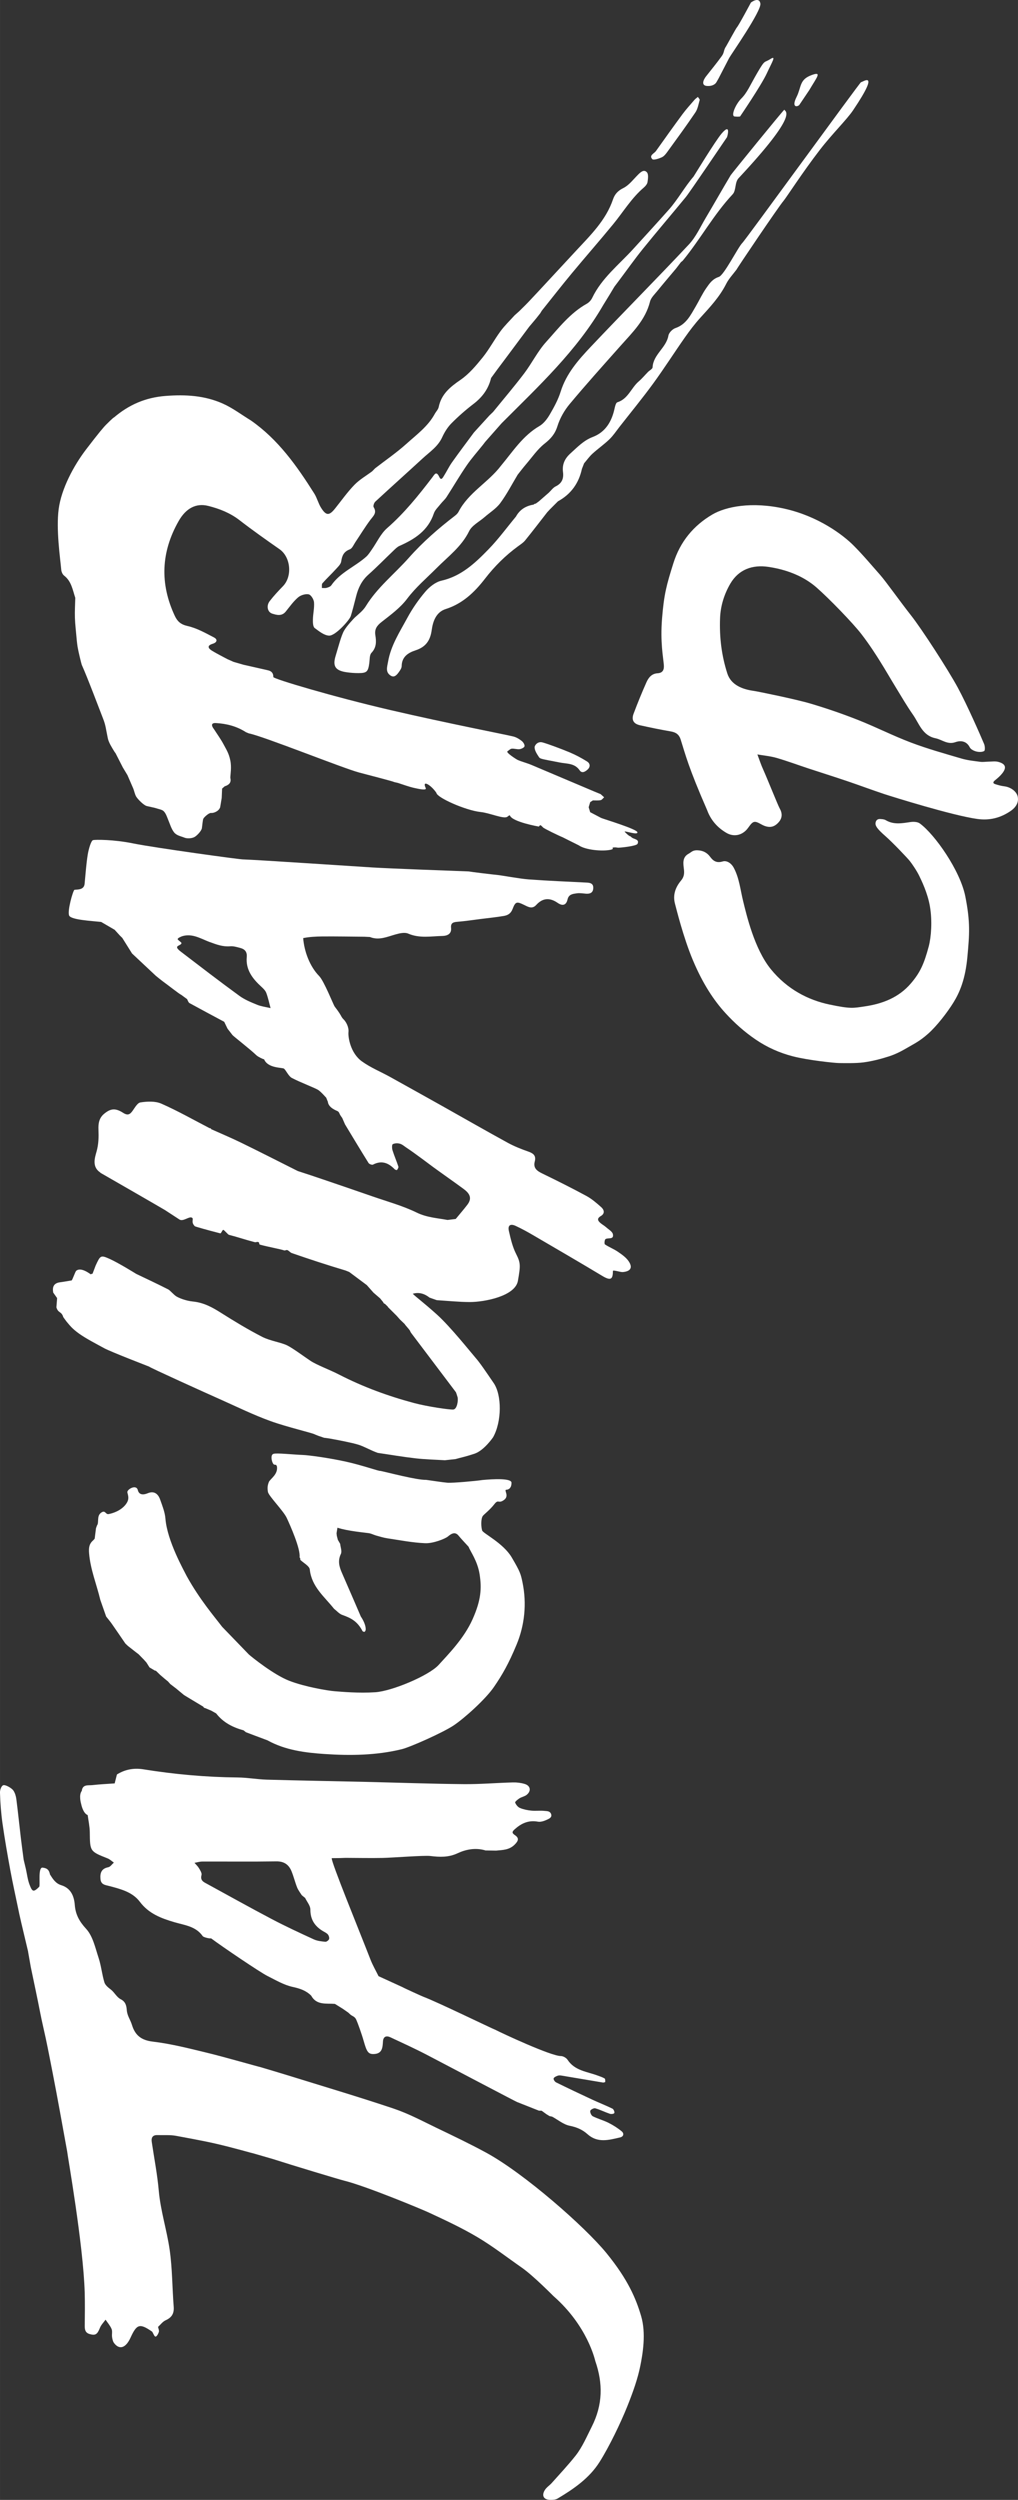 <?xml version="1.0" encoding="UTF-8" standalone="no"?>
<svg
   xmlns:dc="http://purl.org/dc/elements/1.1/"
   xmlns:cc="http://creativecommons.org/ns#"
   xmlns:rdf="http://www.w3.org/1999/02/22-rdf-syntax-ns#"
   xmlns:svg="http://www.w3.org/2000/svg"
   xmlns="http://www.w3.org/2000/svg"
   x="0px"
   y="0px"
   version="1.1"
   width="231.069"
   viewBox="0 -0.001 231.067 566.936"
   height="566.927"
   xml:space="preserve"
   enable-background="new 0 -0.001 566.926 231.074"
   id="Ebene_1"><rect x="0" y="-0.001" width="231.067" height="566.936" fill="#333333" stroke="none"/><defs
     id="defs25" /><g
     style="fill:#ffffff"
     transform="matrix(0,-1,1,0,-0.006,566.925)"
     id="g3"><g
       id="g5"><path
         d="m 395.87,171.93 -0.035,-0.033 c -0.254,1.459 -0.379,2.957 -0.787,4.369 -0.715,2.463 -1.612,4.873 -2.418,7.312 -0.953,2.896 -1.864,5.808 -2.842,8.696 -0.959,2.834 -2.01,5.639 -2.955,8.478 -0.529,1.601 -4.877,15.513 -5.637,21.11 -0.377,2.777 0.233,5.184 1.75,7.453 0.908,1.361 2.073,1.974 3.346,1.688 1.16,-0.261 2.131,-1.585 2.309,-3.026 0.085,-0.688 0.266,-1.371 0.479,-2.033 0.189,-0.604 0.487,-0.588 0.887,-0.09 0.468,0.58 0.965,1.16 1.543,1.623 1.332,1.063 2.169,0.813 2.63,-0.854 0.19,-0.688 0.062,-1.466 0.058,-2.203 -0.005,-0.632 -0.123,-1.273 -0.043,-1.895 0.189,-1.428 0.334,-2.883 0.737,-4.258 1.128,-3.847 2.209,-7.72 3.623,-11.463 1.541,-4.086 3.54,-7.994 5.142,-12.06 1.391,-3.529 2.629,-7.131 3.705,-10.771 1.025,-3.459 2.78,-12.144 2.873,-12.832 0.354,-2.631 1.359,-5.209 3.953,-6.045 4.104,-1.322 8.27,-1.813 12.555,-1.648 2.814,0.107 5.463,0.955 7.807,2.322 3.23,1.889 4.365,5.015 3.811,8.694 -0.199,1.313 -0.479,2.625 -0.879,3.886 -0.287,0.898 -1.268,4.103 -3.775,6.976 -2.512,2.872 -8.076,8.265 -10.564,10.188 -2.487,1.926 -5.041,3.525 -6.027,4.148 -2.021,1.275 -4.102,2.462 -6.14,3.712 -2.056,1.259 -4.146,2.47 -6.116,3.849 -2.027,1.422 -4.744,2.138 -5.355,5.116 -0.308,1.501 -1.526,2.729 -0.885,4.537 0.411,1.156 0.297,2.513 -1.195,3.261 -0.45,0.228 -0.784,0.924 -0.924,1.469 -0.146,0.57 -0.164,1.313 0.103,1.789 0.129,0.231 1.106,0.19 1.58,-0.008 1.97,-0.83 8.755,-3.793 12.786,-5.972 4.033,-2.178 13.305,-8.181 16.422,-10.644 3.119,-2.459 7.658,-5.672 9.131,-6.971 2.27,-2.005 4.596,-3.951 6.73,-6.088 2.357,-2.357 6.549,-7.886 8.285,-15.525 1.736,-7.641 0.449,-13.516 -1.289,-16.482 -2.506,-4.271 -6.146,-7.313 -11.072,-8.86 -4.928,-1.55 -7.008,-2.123 -12.498,-2.563 -5.492,-0.438 -8.756,0.271 -10.594,0.405 -1.076,0.08 -1.778,-0.244 -1.85,-1.449 -0.074,-1.31 -0.994,-2.036 -2.033,-2.498 -2.352,-1.045 -4.736,-2.021 -7.145,-2.925 -1.398,-0.525 -2.281,-0.008 -2.607,1.454 -0.513,2.3 -0.986,4.609 -1.388,6.932 -0.201,1.168 -0.634,1.918 -1.865,2.31 -3.381,1.075 -6.151,1.695 -15.993,6 -2.24,0.818 -3.979,2.334 -5.17,4.393 -0.922,1.594 -0.591,3.342 0.701,4.545 0.62,0.574 1.627,1.045 1.787,1.722 0.156,0.659 -0.561,1.515 -0.864,2.296 -0.513,1.326 -0.29,2.344 0.847,3.323 0.963,0.827 2.026,0.808 3.136,0.165 0.598,-0.348 6.45,-2.688 8.688,-3.684 1.11,-0.52 2.32,-0.9 3.5,-1.35 z M 374.1,158.31 c 0.021,-1.129 -0.438,-1.356 -0.77,-1.977 -0.811,-1.509 -2.244,-1.245 -3.565,-1.086 -0.962,0.116 -1.746,0.009 -2.53,-0.65 -1.55,-1.299 -3.33,-1.934 -5.377,-1.351 -0.716,0.204 -7.453,1.821 -12.748,4.06 -5.295,2.236 -9.045,4.717 -11.938,7.365 -2.27,2.077 -4.268,4.323 -5.988,6.85 -1.771,2.595 -3.023,5.402 -3.813,8.451 -0.894,3.445 -1.525,9.529 -1.529,10.483 -0.006,0.954 -0.088,3.742 0.156,5.575 0.265,1.973 0.772,3.933 1.385,5.828 0.457,1.416 1.156,2.774 1.914,4.063 0.969,1.646 1.457,2.784 3.199,4.755 1.742,1.97 4.846,4.37 7.112,5.767 2.269,1.397 5.246,2.683 10.327,3.146 5.08,0.467 7.82,0.695 13.707,-0.474 5.885,-1.169 14.063,-6.937 16.539,-10.323 0.384,-0.523 0.42,-1.456 0.314,-2.154 -0.283,-1.914 -0.646,-3.787 0.437,-5.596 0.208,-0.35 0.229,-0.831 0.256,-1.257 0.063,-1.003 -0.944,-1.161 -1.383,-1.002 -0.439,0.159 -0.979,0.465 -2.479,2.175 -1.5,1.71 -4.957,4.991 -5.652,5.55 -0.694,0.558 -2.279,1.623 -3.395,2.158 -0.984,0.472 -3.773,1.867 -6.851,2.408 -3.38,0.592 -7.104,0.284 -9.155,-0.265 -3.922,-1.051 -5.893,-1.934 -8.339,-4.021 -3.267,-2.79 -4.653,-6.496 -5.242,-10.494 -0.387,-2.628 -0.595,-3.156 0.418,-7.995 1.013,-4.838 3.457,-9.62 8.04,-13.341 4.582,-3.72 12.266,-5.503 15.521,-6.298 2.496,-0.609 5.07,-0.849 7.406,-2.075 1.111,-0.585 1.765,-1.613 1.48,-2.561 -0.43,-1.433 0.18,-2.188 1.104,-2.866 0.98,-0.73 1.41,-1.73 1.43,-2.86 z"
         id="path7" /><path
         d="m 380.9,144.34 c -0.008,0.031 -0.018,0.062 -0.023,0.093 0.021,-0.007 0.043,-0.014 0.063,-0.021 -0.028,-0.011 -0.058,-0.021 -0.086,-0.03 l 0.05,-0.04 z"
         id="path9" /><path
         d="m 395.87,171.93 -0.035,-0.033 0.03,0.03 z"
         id="path11" /></g><g
       id="g13"><path
         d="m 88.705,89.429 c 2.707,-8.077 5.128,-16.25 7.654,-24.388 0.623,-2.007 1.207,-4.026 1.81,-6.039 0.077,-0.437 2.299,-8.207 3.145,-11.702 1.013,-4.181 2.102,-8.379 2.608,-12.635 0.313,-2.637 1.473,-3.998 3.75,-4.699 1.329,-0.41 2.062,-1.088 3.439,-1.189 1.13,-0.083 1.917,-0.365 2.438,-1.404 0.442,-0.879 1.583,-1.424 2.174,-2.207 0.438,-0.581 0.993,-1.272 1.631,-1.465 1.825,-0.552 3.771,-0.727 5.576,-1.324 2.277,-0.753 4.909,-1.296 6.565,-2.823 1.695,-1.562 3.268,-2.413 5.455,-2.58 2.026,-0.155 3.788,-0.937 4.441,-3.059 0.406,-1.316 1.411,-1.907 2.428,-2.562 0.93,-0.187 1.446,-0.56 1.56,-1.676 0.114,-1.116 -4.076,-0.494 -4.353,-0.774 -1.289,-1.309 -1.165,-1.569 0.532,-2.211 1.106,-0.417 2.319,-0.549 3.484,-0.809 0.706,-0.168 1.413,-0.337 2.118,-0.506 1.674,-0.218 3.345,-0.454 5.021,-0.651 2.903,-0.343 5.813,-0.637 8.711,-1.011 0.678,-0.088 1.405,-0.296 1.963,-0.669 0.514,-0.343 1.217,-1.55 1.235,-2.14 0.018,-0.591 -1.145,-0.925 -1.702,-0.906 -2.317,0.078 -4.643,0.239 -6.938,0.563 -3.571,0.509 -7.128,1.131 -10.676,1.785 -2.959,0.546 -5.898,1.205 -8.846,1.813 -0.413,0.049 -5.73,1.288 -6.11,1.396 -1.14,0.271 -2.279,0.542 -3.419,0.813 l -0.253,0.036 c -1.115,0.196 -2.229,0.395 -3.344,0.592 -3.459,0.717 -6.912,1.468 -10.379,2.14 -1.879,0.364 -3.803,0.832 -5.673,1.232 -2.667,0.569 -5.282,1.067 -7.957,1.592 -5.917,1.16 -11.856,2.201 -17.787,3.29 -0.57,0.02 -21.061,3.659 -31.962,3.978 -2.527,0.074 -5.065,0.031 -7.599,0.011 -0.876,-0.008 -1.577,0.139 -1.857,1.146 -0.359,1.291 -0.064,1.712 1.435,2.307 0.674,0.27 1.23,0.838 1.84,1.27 -0.702,0.47 -1.356,1.053 -2.122,1.372 -0.523,0.218 -1.207,0.018 -1.805,0.104 -0.479,0.069 -1.019,0.181 -1.387,0.461 -1.604,1.222 -1.113,2.662 1.234,3.734 3.116,1.422 3.301,2.088 1.358,4.904 -0.375,0.257 -1.125,0.497 -1.124,0.771 10e-4,0.274 0.67,0.641 1.065,0.753 0.335,0.097 0.758,-0.112 1.142,-0.187 0.511,0.565 1.199,1.053 1.495,1.715 0.628,1.403 1.541,1.96 3.087,1.839 4.317,-0.336 8.681,-0.304 12.953,-0.923 4.467,-0.648 8.802,-2.063 13.348,-2.465 3.71,-0.327 7.386,-1.05 11.078,-1.595 0.997,-0.147 1.572,0.232 1.537,1.297 -0.046,1.414 0.082,2.919 -0.171,4.238 -0.252,1.319 -1.027,5.701 -1.729,8.792 -0.929,4.097 -2.281,8.71 -2.307,8.952 -0.41,1.412 -0.818,2.823 -1.227,4.235 -1.389,4.309 -4.635,15.079 -4.898,16.151 -1.209,4.92 -6.452,17.542 -7.21,19.176 -1.744,3.757 -3.497,7.534 -5.607,11.09 -2.081,3.506 -4.603,6.751 -6.94,10.104 -1.797,2.577 -6.368,7.089 -6.427,7.156 -6.815,7.775 -14.552,9.43 -14.729,9.491 -5.069,1.755 -9.908,1.714 -14.877,-0.8 -2.238,-1.134 -4.62,-2.132 -6.563,-3.661 -2.08,-1.639 -4.334,-3.746 -6.244,-5.45 -0.572,-0.511 -0.979,-1.245 -1.766,-1.658 -1.164,-0.607 -1.973,-0.083 -2.031,1.262 -0.025,0.586 0.019,1.275 0.305,1.757 2.187,3.673 4.621,7.207 8.297,9.524 3.568,2.251 8.954,4.821 12.535,6.26 3.581,1.438 6.438,2.407 9.203,2.972 2.765,0.563 7.439,1.352 11.344,0.194 3.905,-1.154 8.233,-2.938 14.265,-7.859 6.032,-4.923 18.136,-18.741 22.798,-27.327 2.006,-3.693 3.815,-7.493 5.632,-11.283 1.521,-3.161 3.207,-6.298 4.32,-9.618 z"
         id="path15" /><polygon
         points="268.58,99.122 268.57,99.132 268.58,99.115 "
         id="polygon17" /><path
         d="m 164.39,26.515 c -0.614,-0.155 -1.228,-0.309 -1.842,-0.464 l -0.07,-0.018 c -0.123,-1.697 -0.195,-3.399 -0.389,-5.089 -0.105,-0.916 0.234,-2.162 -1.266,-2.371 l -0.013,0.017 c -0.955,-0.793 -3.021,-0.157 -3.021,-0.157 0,0 -2.075,0.385 -2.496,1.476 -1.29,0.167 -2.578,0.461 -3.869,0.475 -4.37,0.049 -4.357,0.016 -5.958,4.056 -0.204,0.516 -0.627,0.943 -0.949,1.41 -0.364,-0.42 -0.959,-0.796 -1.05,-1.269 -0.306,-1.579 -1.322,-1.887 -2.67,-1.771 -1.331,0.115 -1.347,1.094 -1.625,2.133 -0.673,2.513 -1.337,5.151 -3.56,6.819 -2.683,2.015 -3.753,4.88 -4.634,7.908 -0.666,2.29 -0.908,4.781 -3.128,6.339 -0.311,0.219 -0.607,1.712 -0.508,1.909 -1.891,2.525 -7.695,11.103 -8.543,12.803 -0.928,1.862 -2.044,3.721 -2.474,5.711 -0.354,1.64 -0.818,3.031 -1.975,4.203 -2.25,1.231 -1.709,3.433 -1.875,5.389 -0.379,0.608 -0.757,1.22 -1.136,1.827 -0.282,0.404 -0.564,0.81 -0.847,1.213 -0.142,0.153 -0.284,0.308 -0.427,0.459 -0.382,0.444 -0.437,1.003 -1.148,1.334 -0.711,0.33 -3.206,1.232 -4.852,1.698 -2.5,0.706 -3.039,1.047 -2.958,2.394 0.11,1.837 1.483,1.896 2.844,1.981 1.139,0.072 1.376,0.771 0.952,1.682 -1.32,2.829 -2.617,5.676 -4.063,8.44 -3.408,6.517 -10.534,20.046 -10.624,20.326 -0.651,1.646 -1.302,3.292 -1.952,4.938 -0.005,0.211 -0.01,0.422 -0.015,0.634 -0.26,0.356 -0.52,0.715 -0.78,1.07 -0.146,0.238 -0.292,0.477 -0.438,0.713 -0.043,0.202 -0.086,0.403 -0.129,0.604 -0.719,1.32 -1.785,2.57 -2.066,3.979 -0.313,1.564 -0.886,2.906 -1.883,4.011 -2.11,2.338 -1.343,4.884 -0.759,7.435 0.189,0.825 0.91,0.913 1.356,0.379 0.759,-0.907 1.408,-1.936 1.942,-2.995 0.581,-1.152 0.915,-2.431 1.494,-3.586 0.17,-0.338 0.844,-0.646 1.221,-0.583 0.27,0.047 0.683,0.811 0.592,1.128 -0.323,1.136 -0.871,2.205 -1.248,3.327 -0.096,0.286 -0.054,0.938 0.198,1.022 0.252,0.084 0.847,-0.187 0.964,-0.428 0.744,-1.537 1.372,-3.132 2.091,-4.682 1.264,-2.723 2.551,-5.435 3.875,-8.129 0.138,-0.281 0.668,-0.622 0.887,-0.549 0.28,0.094 0.487,0.559 0.617,0.902 0.1,0.268 0.081,0.605 0.033,0.897 -0.52,3.136 -1.06,6.267 -1.578,9.401 -0.028,0.168 0.086,0.513 0.143,0.516 0.269,0.009 0.69,0.016 0.782,-0.14 0.288,-0.489 0.462,-1.049 0.662,-1.587 0.898,-2.42 1.087,-5.19 3.566,-6.818 0.443,-0.291 0.857,-1.01 0.854,-1.528 -0.011,-2.255 5.243,-13.497 5.869,-14.699 l 0.013,-0.014 c 0.494,-1.241 6.413,-13.402 7.575,-16.518 0.144,-0.386 2.029,-4.518 2.158,-4.686 0.833,-1.82 1.667,-3.643 2.499,-5.464 1.258,-0.618 2.477,-1.332 3.778,-1.837 6.636,-2.578 22.214,-8.974 22.989,-8.788 0.008,0.198 0.015,1.693 0.022,1.892 0.015,0.407 0.03,0.813 0.045,1.224 -0.011,2.81 -0.075,5.622 -0.017,8.431 0.046,2.218 0.609,9.441 0.443,10.805 -0.263,2.143 -0.349,4.146 0.618,6.216 0.898,1.921 1.28,4.052 0.678,6.212 l -0.042,0.063 c -0.012,0.821 -0.025,1.646 -0.037,2.468 l 0,0.005 c 0.146,1.492 0.135,2.978 1.348,4.195 0.832,0.837 1.468,1.104 2.164,0.063 0.5,-0.749 0.797,-0.634 1.331,-0.039 1.354,1.514 2.107,3.141 1.721,5.258 -0.126,0.69 0.188,1.534 0.511,2.206 0.179,0.373 0.481,1.058 1.209,0.797 0.728,-0.262 0.659,-0.958 0.718,-1.467 0.117,-0.997 -0.036,-2.026 0.064,-3.026 0.088,-0.878 0.267,-1.777 0.605,-2.586 0.197,-0.47 0.739,-0.899 1.226,-1.087 0.175,-0.065 0.71,0.585 0.962,0.984 0.317,0.505 0.417,1.164 0.779,1.62 0.872,1.099 2.079,0.897 2.479,-0.435 0.257,-0.854 0.369,-1.788 0.345,-2.681 -0.1,-3.739 -0.428,-7.479 -0.39,-11.213 0.076,-7.488 0.345,-14.977 0.519,-22.463 0.171,-7.39 0.292,-14.778 0.499,-22.166 0.063,-2.213 0.478,-4.419 0.498,-6.63 0.065,-7.197 0.712,-14.334 1.852,-21.437 0.34,-2.113 -0.027,-4.117 -1.165,-5.955 l -0.11,-0.024 z m -21.87,39.674 c -1.215,0.496 -2.51,0.797 -3.727,1.291 -0.511,0.208 -1.667,1.024 -1.667,1.024 0,0 -0.484,0.575 -0.625,0.762 -0.875,0.419 -1.753,1.191 -2.627,1.188 -2.187,-0.01 -3.671,0.924 -4.786,2.672 -0.272,0.427 -0.468,0.932 -0.825,1.267 -0.252,0.236 -0.762,0.401 -1.074,0.313 -0.28,-0.082 -0.652,-0.573 -0.626,-0.851 0.083,-0.885 0.179,-1.822 0.542,-2.616 1.471,-3.208 2.957,-6.415 4.598,-9.537 2.585,-4.918 5.299,-9.769 7.959,-14.646 0.438,-0.802 0.762,-1.657 2.041,-1.31 0.432,0.116 1.058,-0.293 1.531,-0.572 0.455,-0.268 0.825,-0.678 1.232,-1.025 0.102,0.588 0.289,1.177 0.292,1.766 0.02,5.581 -0.053,11.163 0.04,16.742 0.04,1.81 -0.72,2.9 -2.27,3.532 z"
         id="path19" /><path
         d="m 279.89,21.702 c -0.609,-0.231 -1.218,-0.463 -1.825,-0.693 -0.002,-0.151 -0.05,-0.281 -0.144,-0.387 -0.027,-0.03 1.821,-2.268 0.771,-3.355 -0.283,-0.221 -1.861,-0.766 -2.144,-0.986 -0.143,-0.885 -0.308,-1.766 -0.423,-2.652 -0.188,-1.43 -1.061,-1.784 -2.337,-1.546 -0.413,0.293 -0.826,0.585 -1.239,0.878 l -0.182,-0.003 -1.928,-0.153 c -1.388,0.413 -0.833,1.151 -2.22,1.564 -0.316,0.23 -0.631,0.462 -0.947,0.691 -0.949,0.806 -1.616,1.264 -2.777,2.873 -1.162,1.61 -2.497,4.235 -3.306,5.694 -0.809,1.458 -4.134,10.116 -4.188,10.222 -0.266,0.245 -5.822,12.536 -7.656,16.655 -1.428,3.204 -3.306,7.048 -4.701,10.91 -1.395,3.861 -2.736,9.753 -3.05,10.117 -0.105,0.268 -0.21,0.533 -0.315,0.802 -0.138,0.41 -0.276,0.819 -0.414,1.229 -0.055,0.403 -0.108,0.808 -0.163,1.21 -0.395,2.214 -0.99,5.242 -1.414,6.594 -0.424,1.351 -1.334,2.876 -1.85,4.377 -0.421,2.863 -0.911,5.722 -1.239,8.597 -0.251,2.203 -0.296,4.429 -0.433,6.645 0.087,0.804 0.174,1.605 0.262,2.409 0.405,1.434 0.498,2.114 1.214,4.299 0.717,2.186 3.737,4.235 3.737,4.235 3.567,2.001 9.577,1.997 12.284,0.14 2.708,-1.855 4.567,-3.097 5.734,-4.121 1.167,-1.022 7.067,-5.706 9.859,-8.82 2.792,-3.115 3.842,-4.612 4.668,-5.436 0.417,1.438 0.012,2.688 -0.882,3.824 -0.191,0.546 -0.382,1.092 -0.574,1.638 -0.149,2.485 -0.415,4.97 -0.423,7.453 -0.012,3.343 1.323,10.35 4.809,10.956 3.486,0.607 4.058,0.628 6.116,-0.417 1.598,-0.812 3.424,-1.23 5.192,-1.634 1.278,-0.291 1.712,0.323 1.151,1.54 -0.635,1.376 -1.369,2.712 -2.137,4.021 -3.061,5.235 -6.102,10.481 -9.228,15.68 -1.244,2.067 -0.536,2.351 1.147,2.376 0.302,0.005 -0.303,1.687 -0.253,2.247 0.16,1.783 1.03,2.319 2.508,1.287 0.865,-0.606 1.524,-1.567 2.135,-2.465 0.619,-0.907 1.014,-1.97 1.63,-2.881 0.115,-0.172 1.047,-0.102 1.203,0.129 0.39,0.563 -0.209,1.92 1.093,1.682 0.616,-0.112 1.108,-1.002 1.618,-1.572 0.336,-0.377 0.58,-0.832 0.904,-1.221 0.543,-0.657 1.057,-0.902 1.617,0.049 0.572,0.976 1.412,0.761 2.006,0.094 0.938,-1.053 1.885,-2.147 2.553,-3.377 1.775,-3.282 3.445,-6.625 5.074,-9.983 0.59,-1.218 1.229,-2.125 2.74,-1.73 1.268,0.332 1.814,-0.257 2.219,-1.397 0.572,-1.619 1.203,-3.239 2.025,-4.741 2.709,-4.953 5.521,-9.851 8.282,-14.774 2.22,-3.958 4.422,-7.927 6.627,-11.892 1.188,-2.137 2.116,-4.447 3.551,-6.44 1.882,-2.614 5.517,-3.16 6.646,-3.041 1.129,0.119 2.336,-0.563 2.854,-1.089 0.52,-0.525 0.645,-0.456 1.381,-0.931 0.737,-0.476 1.21,-0.868 1.563,-1.125 0.351,-0.258 5.76,-2.394 6.898,-3.505 2.193,-2.146 5.584,-3.394 8.612,-3.633 0.286,1.394 0.36,2.904 0.375,4.325 0.028,3.19 -0.038,6.383 -0.063,9.574 -0.021,0.419 -0.043,0.838 -0.064,1.256 -0.826,2.05 0.054,3.904 0.592,5.826 0.256,0.91 0.52,2.065 0.182,2.851 -1.117,2.576 -0.59,5.196 -0.535,7.797 0.021,1.031 0.423,2.082 1.812,1.942 1.146,-0.115 1.322,0.49 1.399,1.438 0.15,1.813 0.425,3.613 0.652,5.419 0.213,1.7 0.385,3.409 0.67,5.099 0.151,0.896 0.521,1.6 1.572,2.003 1.708,0.657 1.76,0.936 0.917,2.65 -0.476,0.97 -0.97,1.823 0.009,2.721 1.623,1.485 1.692,3.091 0.471,4.86 -0.733,1.063 -0.604,1.937 0.789,2.25 1.178,0.265 1.254,1.229 1.377,2.097 0.102,0.687 -0.034,1.407 -0.086,2.112 -0.064,0.95 0.248,1.606 1.306,1.628 0.925,0.02 1.168,-0.573 1.208,-1.39 0.223,-4.437 0.402,-8.876 0.729,-13.304 0.137,-1.89 0.939,-6.364 0.965,-6.729 0.188,-1.853 0.746,-6.411 0.841,-6.841 0.187,-4.862 0.627,-17.301 0.901,-21.876 0.277,-4.573 1.724,-26.028 1.82,-29.256 -0.109,-0.209 2.678,-20.387 3.617,-24.966 0.939,-4.579 0.881,-8.701 0.768,-9.172 -0.113,-0.472 -2.113,-1.021 -3.225,-1.204 -2.234,-0.366 -4.505,-0.501 -6.762,-0.729 -1.471,-0.183 -1.17,-1.982 -1.293,-2.301 -0.121,-0.316 -4.904,-1.686 -5.861,-1.186 -0.957,0.5 -1.186,5.116 -1.418,7.25 -0.596,1.021 -1.188,2.043 -1.782,3.063 -0.438,0.399 -0.876,0.8 -1.315,1.198 -0.174,0.179 -0.352,0.358 -0.526,0.537 -1.179,0.738 -2.354,1.476 -3.532,2.214 -1.681,1.794 -3.361,3.587 -5.045,5.381 -0.111,0.121 -0.972,1.201 -1.217,1.528 -0.914,1.26 -3.063,3.995 -3.082,4.212 -0.337,0.461 -0.676,0.923 -1.014,1.384 0,0 -0.758,0.292 -0.873,0.502 -1.442,2.625 -2.848,5.272 -4.262,7.913 0,0 -1.018,0.493 -1.561,0.756 -0.469,0.363 -0.938,0.728 -1.406,1.09 -0.188,0.063 -3.097,3.867 -4.65,5.492 -0.318,0.335 -0.896,1.527 -0.889,1.718 -2.084,0.864 -1.822,4.143 -2.128,4.531 -0.305,0.39 -1.713,1.043 -2.077,1.727 -1.059,1.979 -2.334,5.488 -2.82,6.128 -0.483,0.64 -1.219,1.28 -1.684,1.714 -0.309,0.124 -0.615,0.247 -0.925,0.371 -1.334,0.137 -1.952,1.851 -2.127,2.211 -0.175,0.361 -0.636,0.428 -0.953,0.642 -0.229,0.157 -0.46,0.314 -0.69,0.474 l 0.037,-0.037 c -0.467,0.204 -0.933,0.407 -1.396,0.609 -2.926,1.771 -5.855,3.527 -8.758,5.34 -0.247,0.154 -0.479,0.791 -0.357,1.018 1.021,1.961 0.385,3.508 -1.063,4.915 -0.123,0.119 -0.213,0.493 -0.17,0.521 0.232,0.154 0.563,0.387 0.771,0.317 1.248,-0.411 2.455,-0.942 3.707,-1.335 0.438,-0.136 1.271,-0.157 1.384,0.058 0.238,0.443 0.256,1.12 0.105,1.627 -0.158,0.555 -0.602,1.029 -0.932,1.532 -1.158,1.77 -4.16,5.74 -4.384,6.045 -1.657,2.277 -3.263,4.594 -4.93,6.863 -0.979,1.334 -2.056,2.039 -3.585,0.871 -1.105,-0.846 -2.156,-1.764 -3.232,-2.647 -0.074,-0.617 -0.15,-1.233 -0.227,-1.853 0.433,-2.356 0.555,-4.704 1.671,-6.996 1.567,-3.218 2.521,-6.737 3.706,-10.138 1.293,-3.71 2.555,-7.432 3.822,-11.149 0.647,-1.897 1.281,-3.804 1.896,-5.715 2.139,-4.263 4.305,-8.511 6.396,-12.795 1.101,-2.251 2.067,-4.567 3.096,-6.854 0.173,-0.05 0.242,-0.162 0.214,-0.34 1.886,-3.647 3.927,-7.228 5.575,-10.979 0.605,-1.379 0.523,-3.204 0.279,-4.75 -0.115,-0.733 -1.321,-1.327 -2.088,-1.917 -0.813,-0.628 -0.803,-1.186 -0.25,-2.045 1.121,-1.757 0.955,-2.839 -0.25,-4.288 -0.959,-1.153 -2.22,-1.328 -3.565,-1.275 -1.696,0.066 -3.308,0.044 -5.027,-0.444 -1.414,-0.401 -3.419,-1.047 -4.685,0.813 l -0.121,0.122 c -0.48,0.855 -8.014,13.937 -8.428,14.612 l -2.133,3.27 c -0.545,0.818 0.709,2.127 0.438,2.782 -0.271,0.655 -0.932,-0.319 -1.967,0.718 -0.067,0.021 -0.914,3.017 -1.613,5.766 -0.059,0.234 0.852,0.476 0.79,0.719 -0.052,0.197 -1.073,1.048 -1.125,1.252 -0.521,2.045 -1.103,3.697 -1.656,5.827 -0.101,0.39 0.123,0.449 0.022,0.824 -0.096,0.37 -0.516,0.083 -0.608,0.435 -0.528,1.982 -0.992,4.597 -1.289,5.441 -0.085,0.243 0.155,0.486 0.07,0.729 -0.118,0.336 -0.56,0.673 -0.677,1.01 -1.402,4.048 -2.733,8.113 -3.957,12.218 -0.11,0.276 -0.221,0.554 -0.333,0.828 -0.991,1.329 -1.982,2.659 -2.974,3.988 -0.57,0.505 -1.141,1.009 -1.71,1.513 0.002,0.112 0,0.222 -0.009,0.324 0.009,-0.104 0.011,-0.212 0.009,-0.324 -0.44,0.504 -0.878,1.007 -1.307,1.513 -0.288,0.233 -0.58,0.47 -0.87,0.704 -0.198,0.05 -0.319,0.175 -0.359,0.376 -0.229,0.237 -0.458,0.476 -0.688,0.714 -0.002,-0.025 0.002,-0.045 -0.002,-0.07 -0.678,0.68 -1.356,1.36 -2.036,2.04 0.162,-0.006 0.316,-0.02 0.465,-0.039 -0.148,0.021 -0.303,0.033 -0.465,0.039 -0.279,0.247 -0.557,0.493 -0.836,0.739 -0.34,0.354 -0.68,0.711 -1.019,1.064 -0.182,0.068 -1.073,0.914 -1.463,1.176 -0.179,0.091 -0.376,0.157 -0.532,0.275 -4.497,3.393 -8.99,6.791 -13.483,10.19 -0.357,0.117 -0.35,0.146 -1.069,0.357 -0.72,0.212 -2.78,-0.084 -2.846,-0.961 -0.066,-0.877 0.675,-5.912 1.462,-8.865 1.587,-5.95 3.681,-11.646 6.487,-17.106 1.087,-2.117 2.153,-5.021 3.092,-6.439 0.939,-1.418 2.828,-3.941 3.501,-5.293 0.673,-1.352 1.034,-3.911 1.937,-5.666 1.652,-3.214 3.529,-6.32 5.464,-9.378 1.256,-1.984 2.313,-3.925 2.553,-6.361 0.159,-1.638 0.838,-3.279 1.216,-3.838 0.379,-0.558 1.33,-1.375 1.516,-1.737 1.229,-2.406 2.369,-4.859 3.538,-7.296 0,0 2.429,-3.898 3.368,-5.97 0.95,-2.111 0.85,-2.156 -1.52,-3.249 m -6.15,63.616 c -0.005,0.021 -0.006,0.048 -0.01,0.068 0.01,-0.021 0.01,-0.046 0.01,-0.068 z m 18.78,-47.869 0.102,0.137 -0.098,-0.12 0,-0.017 z m 60.78,10.166 c -0.576,1.556 -1.105,2.972 -0.965,4.649 0.063,0.77 -0.195,1.583 -0.4,2.352 -0.268,1.002 -0.913,1.505 -2.021,1.404 -2.918,-0.265 -4.938,1.324 -6.765,3.324 -0.399,0.438 -0.866,0.913 -1.399,1.112 -1.112,0.415 -2.291,0.656 -3.439,0.97 0.245,-1.033 0.373,-2.113 0.77,-3.085 0.563,-1.385 1.153,-2.813 2.024,-4.008 3.261,-4.479 6.64,-8.868 10.001,-13.269 1.484,-1.942 1.229,-0.028 1.932,0.14 0.195,0.047 0.738,-0.928 0.93,-0.866 0.248,0.081 0.326,0.329 0.438,0.537 0.104,0.193 0.186,0.397 0.247,0.608 0.146,0.499 0.187,1.03 0.16,1.548 -0.054,1.055 -0.457,2.025 -0.854,2.989 -0.23,0.531 -0.47,1.057 -0.67,1.595 z"
         id="path21" /><path
         d="m 427.13,79.598 c 0.922,0.304 3.033,0.857 4.563,1.239 1.898,0.476 3.566,1.271 4.912,2.783 1.734,1.948 3.611,3.771 5.412,5.664 0.406,0.426 0.867,0.86 1.1,1.385 1.535,3.473 3.475,6.506 7.354,7.803 0.814,0.271 1.48,1.01 2.188,1.564 0.531,0.42 0.979,0.962 1.549,1.328 2.367,1.531 4.811,2.951 7.137,4.547 1.65,1.131 3.154,2.478 4.723,3.727 0.217,0.166 0.43,0.33 0.645,0.494 1.41,1.246 2.824,2.492 4.236,3.739 8.373,8.355 16.436,17.076 26.834,23.081 0.811,0.499 1.625,0.998 2.436,1.498 0.563,0.336 1.119,0.671 1.678,1.007 0.475,0.354 0.941,0.709 1.412,1.063 2.42,1.817 4.896,3.566 7.246,5.467 3.928,3.178 7.762,6.468 11.664,9.673 1.17,0.961 12.336,8.488 13.58,9.354 0.119,0.084 3.432,0.985 0.82,-1.229 -1.682,-1.428 -9.664,-6.29 -9.74,-6.357 -2.283,-1.977 -5.223,-3.583 -7.48,-5.588 -3.016,-2.678 -5.982,-5.408 -8.965,-8.124 -3.563,-3.247 -6.578,-7.14 -11.068,-9.293 -0.521,-0.248 -1.033,-0.717 -1.314,-1.217 -2.119,-3.8 -5.539,-6.404 -8.662,-9.228 -2.145,-1.941 -4.854,-3.251 -7.18,-5.016 -2.971,-2.254 -5.811,-4.683 -8.707,-7.034 -0.262,-0.272 -0.523,-0.547 -0.787,-0.821 -1.289,-1.176 -2.576,-2.351 -3.865,-3.524 -2.262,-1.669 -4.502,-3.368 -6.795,-4.992 -0.979,-0.694 -2.088,-1.207 -3.104,-1.856 -0.34,-0.218 -1.113,-0.588 -0.199,-1.015 1.467,-0.688 0.572,-1.084 -0.102,-1.598 -4.088,-3.125 -8.078,-6.331 -11.492,-10.245 -1.275,-1.462 -3.232,-2.327 -4.867,-3.48 -0.566,-0.398 -1.182,-0.775 -1.633,-1.286 -2.264,-2.55 -3.547,-5.896 -6.48,-7.91 -0.295,-0.204 -0.459,-0.674 -0.566,-1.054 -0.098,-0.338 -0.027,-0.721 -0.033,-1.085 0.361,0.035 0.85,-0.067 1.066,0.127 1.063,0.936 2.023,1.979 3.07,2.928 0.578,0.522 1.213,1.242 1.898,1.34 1.336,0.188 2.215,0.602 2.732,1.95 0.215,0.555 1.064,0.88 1.648,1.272 1.672,1.127 3.4,2.171 5.014,3.375 0.908,0.679 1.592,1.578 2.9,0.763 0.254,-0.157 0.986,0.088 1.256,0.376 3.285,3.555 6.51,7.165 9.787,10.728 1.479,1.604 2.688,3.486 4.811,4.453 1.146,0.521 2.283,1.229 3.17,2.106 1.572,1.559 3.043,3.24 4.391,5.001 1.537,2.014 3.416,3.405 5.883,3.992 0.652,0.479 1.309,0.955 1.963,1.435 0.883,0.661 1.766,1.325 2.648,1.985 2.336,1.742 4.674,3.482 7.01,5.225 0.408,0.348 0.818,0.692 1.23,1.041 0.229,0.188 0.455,0.381 0.684,0.57 0.377,0.299 0.756,0.599 1.133,0.896 0.197,0.121 0.395,0.241 0.592,0.36 2.828,2.268 5.688,4.495 8.473,6.809 3.732,3.098 7.377,6.301 11.123,9.378 2.795,2.297 5.943,4.166 8.326,6.963 0.318,0.373 0.787,0.775 1.236,0.844 0.738,0.113 1.785,0.261 2.225,-0.137 0.744,-0.675 0.053,-1.419 -0.553,-2.025 -1.061,-1.069 -2.383,-2.036 -3.02,-3.331 -0.607,-1.235 -1.396,-1.942 -2.561,-2.338 -4.768,-1.62 -8.152,-5.135 -11.701,-8.429 -3.027,-2.81 -6.057,-5.621 -9.084,-8.432 -0.852,-0.799 -1.701,-1.6 -2.553,-2.396 -0.195,-0.189 -0.391,-0.381 -0.584,-0.572 -0.469,-0.471 -0.938,-0.942 -1.404,-1.416 -0.33,-0.367 -0.66,-0.736 -0.988,-1.104 -1.189,-1.069 -2.305,-2.237 -3.582,-3.18 -1.939,-1.428 -4.104,-2.561 -5.969,-4.068 -1.85,-1.498 -3.752,-3.097 -5.078,-5.029 -1.607,-2.346 -3.229,-4.34 -6.15,-4.938 -0.563,-0.115 -1.037,-0.608 -1.568,-0.897 -2.816,-1.535 -4.684,-4.101 -6.754,-6.401 -2.012,-2.236 -3.727,-4.74 -5.57,-7.126 -0.23,-0.227 -0.459,-0.452 -0.689,-0.679 -1.014,-1.356 -1.877,-2.872 -3.08,-4.037 -1.652,-1.601 -3.559,-2.939 -5.361,-4.386 -1.646,-1.319 -1.666,-2.014 0.143,-3.162 1.01,-0.642 2.246,-0.922 3.26,-1.561 6.248,-3.946 12.254,-8.188 16.563,-14.375 1.295,-2.121 2.832,-4.135 3.832,-6.386 1.834,-4.118 2.086,-8.453 1.734,-12.994 -0.354,-4.562 -2,-8.309 -4.865,-11.687 -0.025,-0.2 -1.504,-1.646 -1.656,-1.809 -0.572,-0.574 -1.893,-1.697 -5.594,-4.528 -3.699,-2.831 -8.951,-5.634 -13.561,-6.237 -4.61,-0.603 -10.969,0.334 -13.742,0.586 -0.465,0.042 -1.053,0.292 -1.324,0.645 -1.289,1.676 -3.244,1.942 -5.049,2.541 -1.504,-0.034 -3.01,-0.134 -4.512,-0.084 -1.568,0.053 -3.135,0.251 -4.701,0.386 -0.564,0.035 -2.045,0.225 -2.22,0.284 -0.721,0.119 -3.286,0.729 -3.751,0.883 -2.755,1.254 -10.558,4.192 -12.173,4.828 -1.614,0.636 -2.293,0.625 -4.519,1.096 -0.95,0.203 -2.051,0.905 -3.039,1.512 l -0.323,0.24 c -1.073,0.549 -2.146,1.098 -3.222,1.646 l -1.746,1.053 c -1.03,0.447 -2.061,0.895 -3.092,1.341 -0.381,0.158 -1.25,0.326 -1.789,0.649 -0.541,0.324 -1.961,1.688 -2.127,2.398 -0.166,0.713 -0.271,1.199 -0.406,1.801 -0.139,0.479 -0.278,0.959 -0.42,1.438 0,0 -0.1,0.231 -0.101,0.233 -0.321,0.749 -1.474,1.079 -2.146,1.364 -0.924,0.393 -2.104,0.727 -2.896,1.358 -0.729,0.582 -0.862,1.521 -1.192,2.34 -0.254,0.622 -0.188,1.598 0.09,2.2 0.269,0.588 1.424,1.675 2.047,1.771 0.713,0.107 1.793,0.181 2.137,0.323 0.344,0.144 1.385,1.291 1.32,1.771 -0.064,0.479 0.313,1.714 1.291,2.055 0.701,0.116 1.404,0.231 2.105,0.349 0.709,0.029 1.418,0.06 2.129,0.09 0.168,0.19 0.336,0.382 0.506,0.572 0.305,0.933 0.803,1.577 1.924,1.296 0.818,0.002 2.359,0.328 3.986,-0.011 1.627,-0.339 2.428,-0.896 3.563,-1.494 1.217,-0.642 2.338,-1.465 3.5,-2.209 0.674,-0.539 1.447,-0.771 1.386,0.416 -0.128,2.425 -0.728,4.76 -2.073,6.84 -0.091,0.219 -0.182,0.438 -0.271,0.656 -0.623,3.263 -7.894,21.354 -8.864,24.997 -0.972,3.646 -1.915,7.414 -2.191,8.063 -0.062,0.264 -0.119,0.527 -0.183,0.792 -0.394,1.248 -0.87,2.477 -1.146,3.748 -0.18,0.833 -0.65,2.85 -0.018,2.552 1.991,-0.933 0.706,1.212 -1.08,2.423 -1.072,0.071 -3.996,6.643 -4.353,10.054 -0.22,2.101 -1.627,5.171 -1.091,6.026 0.109,0.173 0.49,0.54 0.275,0.628 -1.451,0.587 -2.486,6.556 -2.486,6.556 0,0 0.479,0.262 0.24,0.502 -0.24,0.241 -0.27,0.303 -0.436,0.448 -0.291,0.289 -1.914,3.653 -2.217,4.429 -0.127,0.224 -1.643,3.304 -1.832,3.668 -1.059,1.491 -1.416,5.318 -1.02,7.198 0.264,1.242 0.524,-0.235 0.549,1.041 0.006,0.304 -0.072,0.482 -0.07,0.771 0.002,0.603 0.367,4.104 0.879,4.339 0.955,0.438 1.023,-0.592 1.334,-1.164 0.094,-0.172 0.248,-0.308 0.375,-0.461 -0.057,-0.219 0.867,-1.202 1.064,-1.307 0.201,0.064 -0.892,3.101 -0.138,2.895 0.754,-0.205 2.979,-7.675 3.231,-8.225 0.437,-0.832 0.871,-1.662 1.308,-2.493 0.375,-0.113 0.75,-0.227 1.123,-0.34 0.386,0.114 0.771,0.229 1.151,0.344 0.132,0.203 0.263,0.407 0.396,0.61 0.009,0.592 -0.058,1.196 0.056,1.768 0.057,0.294 0.426,0.527 0.651,0.788 0.238,-0.265 0.478,-0.527 0.716,-0.793 0.188,-0.453 0.364,-0.908 0.557,-1.359 2.021,-4.781 4.047,-9.561 6.064,-14.341 0.439,-1.045 0.7,-2.159 1.162,-3.197 0.075,-0.171 1.655,-2.682 1.93,-2.256 0.209,0.324 0.563,0.632 0.596,0.973 0.055,0.586 -0.19,1.204 -0.115,1.783 0.054,0.419 0.377,1.071 0.666,1.122 0.359,0.063 0.927,-0.293 1.195,-0.634 0.43,-0.544 0.822,-1.188 1,-1.853 0.4,-1.521 2.975,-14.915 6.014,-27.988 2.979,-12.82 7.061,-26.537 7.477,-26.538 0.937,-0.001 1.377,-0.449 1.551,-1.291 0.414,-1.834 0.83,-3.669 1.246,-5.503 0.217,-0.745 0.433,-1.491 0.646,-2.236 0.213,-0.476 0.425,-0.953 0.637,-1.43 0.623,-1.153 1.203,-2.333 1.883,-3.451 0.543,-0.892 1.174,-1.221 1.584,0.13 0.305,1.01 0.98,1.185 1.438,0.308 1.012,-1.944 2.131,-3.929 2.6,-6.03 0.346,-1.543 1.068,-2.295 2.299,-2.872 7.314,-3.424 14.484,-3.115 21.494,0.874 2.896,1.648 4.137,3.949 3.441,6.715 -0.639,2.546 -1.586,4.967 -3.24,7.106 -2.285,2.959 -4.445,6.021 -6.586,9.089 -1.77,2.534 -6.137,2.955 -8.385,0.769 -1.088,-1.057 -2.201,-2.102 -3.402,-3.021 -1.035,-0.793 -2.479,-0.49 -2.818,0.582 -0.326,1.026 -0.635,2.175 0.463,3.067 1.105,0.896 2.293,1.728 3.207,2.791 0.518,0.602 0.854,1.671 0.705,2.418 -0.104,0.523 -1.137,1.16 -1.797,1.214 -1.287,0.104 -2.605,-0.224 -3.912,-0.252 -0.662,-0.015 -1.643,0.01 -1.936,0.41 -0.65,0.895 -1.664,2.089 -1.719,3.241 -0.09,1.449 3.53,4.63 4.34,4.896 z"
         id="path23" /><path
         d="m 527.17,165.85 c -3.201,-1.912 -6.449,-3.746 -9.654,-5.65 -2.051,-1.221 -4.324,-2.229 -6.029,-3.828 -7.809,-7.329 -15.4,-14.891 -23.182,-22.247 -2.99,-2.826 -6.084,-5.574 -10.191,-6.856 -1.813,-0.566 -3.535,-1.507 -5.188,-2.471 -1.002,-0.584 -2.055,-1.383 -2.621,-2.354 -2.195,-3.774 -5.789,-6.043 -9.004,-8.729 -3.787,-2.879 -6.08,-7.379 -10.451,-9.634 -0.346,-0.179 -0.65,-0.496 -0.893,-0.813 -2.879,-3.755 -5.967,-7.303 -9.523,-10.456 -3.664,-3.249 -6.721,-7.165 -10.977,-9.771 -1.004,-0.614 -1.779,-1.622 -2.59,-2.515 -0.09,-0.1 -1.865,-1.805 -2.998,-2.443 -1.135,-0.641 -3.775,-1.312 -5.687,-1.896 -2.364,-0.726 -3.345,-0.045 -3.709,2.48 -0.132,0.897 -0.199,1.814 -0.196,2.724 0.008,1.884 0.319,2.172 2.284,2.441 0.791,0.107 1.821,0.024 2.31,0.487 1.217,1.156 2.572,1.112 3.973,0.887 1.402,-0.227 2.193,0.338 3.041,1.425 1.605,2.051 3.203,4.239 5.248,5.779 2.621,1.973 4.68,4.425 6.959,6.691 2.641,2.626 4.855,5.662 8.375,7.387 1.314,0.645 2.137,2.301 3.182,3.499 1.053,1.207 1.932,2.645 3.186,3.572 2.02,1.495 4.285,2.654 6.447,3.955 0.781,0.624 1.58,1.228 2.34,1.877 1.602,1.378 3.414,2.597 4.697,4.228 1.115,1.414 2.191,2.36 3.961,2.914 1.789,0.56 3.559,1.56 5.002,2.766 4.506,3.762 8.869,7.693 13.258,11.596 3.016,2.685 5.83,5.611 9.975,6.649 0.9,0.225 1.674,1.058 2.445,1.684 1.709,1.389 3.381,2.82 5.066,4.234 0.482,0.368 0.965,0.737 1.445,1.106 0.131,0.152 0.242,0.331 0.396,0.458 4.84,3.97 10.4,6.968 15.002,11.283 0.875,0.819 2.691,0.451 3.641,1.336 14.717,13.771 15.029,10.623 15.537,10.39 -0.29,-0.4 -14.51,-11.97 -14.89,-12.2 z"
         id="path25" /><path
         d="m 504.12,163.15 c -0.482,-1.453 -1.492,-2.102 -2.502,-2.813 -1.309,-0.921 -2.789,-1.593 -4.176,-2.406 -1.982,-1.166 -4.086,-2.161 -4.926,-4.627 -0.227,-0.661 -1.043,-1.466 -1.693,-1.578 -2.783,-0.479 -4.273,-3.452 -7.207,-3.595 -0.363,-0.017 -0.686,-0.688 -1.041,-1.038 -0.717,-0.706 -1.502,-1.351 -2.154,-2.112 -1.463,-1.713 -3.967,-2.394 -4.727,-4.845 -0.107,-0.347 -0.967,-0.535 -1.51,-0.655 -2.91,-0.646 -5.271,-2.07 -6.361,-4.938 -0.787,-2.069 -2.301,-3.475 -3.711,-5.041 -1.195,-1.327 -2.52,-1.927 -4.268,-1.702 -1.441,0.185 -2.535,-0.244 -3.223,-1.662 -0.293,-0.604 -0.934,-1.039 -1.416,-1.551 -0.662,-0.759 -1.324,-1.518 -1.986,-2.275 -0.168,-0.229 -0.334,-0.46 -0.502,-0.688 -0.012,-0.198 -0.09,-0.365 -0.232,-0.503 -0.281,-1.754 -1.121,-3.128 -2.705,-3.999 -2.482,-2.061 -5.105,-3.973 -7.41,-6.215 -3.111,-3.028 -6.107,-6.168 -7.135,-10.703 -0.309,-1.354 -1.404,-2.721 -2.498,-3.655 -1.83,-1.563 -3.854,-2.958 -5.969,-4.104 -3.174,-1.72 -6.252,-3.729 -9.919,-4.358 -1.157,-0.198 -2.339,-0.659 -3.144,0.596 -0.519,0.811 0.125,1.37 0.801,1.856 0.402,0.288 0.893,0.632 1.346,0.637 2.129,0.024 3.036,1.465 3.584,3.14 0.749,2.295 2.189,3.351 4.596,3.679 1.967,0.27 4.076,0.984 4.773,3.184 1.221,3.843 3.84,6.563 6.883,8.912 2.814,2.175 5.27,4.65 7.359,7.512 0.41,0.563 0.799,1.176 1.328,1.604 2.096,1.702 4.244,3.341 6.373,5.002 0.215,0.199 0.428,0.397 0.643,0.597 0.613,0.613 1.229,1.228 1.842,1.84 1.609,2.943 4.078,4.729 7.344,5.441 0.422,0.165 0.848,0.33 1.27,0.494 0.73,0.627 1.533,1.188 2.178,1.894 1.137,1.245 2.105,2.643 3.271,3.854 0.83,0.864 1.859,1.539 2.814,2.283 3.268,2.56 6.479,5.198 9.828,7.646 3.41,2.492 6.984,4.763 10.443,7.192 1.564,1.099 3.104,2.261 4.512,3.546 2.387,2.176 4.725,4.363 7.654,5.84 1.193,0.602 2.199,1.577 3.289,2.385 0.188,0.022 14.174,9.469 15.508,10.611 0.781,0.669 6.459,4.301 11.627,8.291 3.664,2.83 6.801,6.074 8.959,7.527 9.77,6.576 6.076,1.771 6.387,1.813 -0.279,-0.428 -36.223,-26.545 -36.5,-26.971 -0.98,-0.98 -7.29,-4.12 -7.69,-5.32 z"
         id="path27" /><path
         d="m 397.46,121.35 c -0.766,0 -1.568,0.556 -2.271,1.016 -0.279,0.182 -0.389,0.699 -0.475,1.087 -0.258,1.174 -0.453,2.36 -0.697,3.538 -0.338,1.623 -0.102,3.429 -1.791,4.587 -0.762,0.522 -0.309,1.276 0.201,1.823 0.638,0.681 1.392,0.521 1.802,-0.137 0.794,-1.271 1.511,-2.613 2.088,-3.997 0.802,-1.921 1.899,-4.888 2.233,-6.091 0.33,-1.2 -0.73,-1.83 -1.09,-1.83 z"
         id="path29" /><path
         d="m 193.98,117.27 c 4.333,1.801 9.23,2.336 14.063,1.338 1.99,-0.41 2.448,-0.547 5.679,-2.445 3.231,-1.9 5.438,-6.475 6.098,-6.713 0.66,-0.238 2.726,-0.353 3.36,0.182 0.374,0.313 1.368,1.607 2.617,2.577 1.25,0.97 0.011,0.878 0.957,2.192 0.945,1.316 2.296,-0.126 2.32,0.531 0.024,0.656 0.514,1.183 1.587,1.179 1.074,-0.003 0.849,-4.18 0.624,-6.594 -0.221,-1.392 -0.715,-6.803 -0.614,-7.986 0.101,-1.183 0.432,-3.207 0.648,-4.812 -0.079,-2.069 1.738,-8.891 2.031,-10.366 -0.133,-0.204 1.29,-4.121 2.119,-7.93 0.829,-3.809 1.452,-8.333 1.497,-9.744 0.082,-2.204 0.496,-5.913 0.248,-6.612 -0.248,-0.698 -1.606,-0.412 -2.119,-0.127 -0.512,0.286 -0.265,0.474 -0.397,0.71 l -0.024,0.104 c -0.099,-0.017 -0.187,0.01 -0.254,0.104 -1.895,0.333 -2.878,-1.561 -3.627,-1.842 -0.749,-0.28 -1.287,-0.342 -2.198,-0.199 -0.911,0.144 -4.288,3.514 -5.906,4.271 -1.618,0.757 -7.065,3.19 -8.946,2.912 -0.158,0.155 -0.346,0.21 -0.563,0.162 -0.727,0.752 -1.394,2.075 -2.192,2.159 -3.916,0.415 -6.156,3.323 -8.898,5.497 -0.48,0.623 -1.158,1.179 -1.405,1.885 -0.735,2.107 -1.532,3.464 -3.658,4.584 -0.115,0.061 -0.219,0.386 -0.159,0.478 0.089,0.138 0.326,0.245 0.504,0.251 1.345,0.044 2.939,-1.104 2.939,-1.104 0,0 6.611,-2.84 9.902,-4.291 1.423,-0.628 2.763,-0.989 4.319,-0.237 0.594,0.285 1.508,-0.091 2.275,-0.166 0.301,-0.174 0.602,-0.348 0.903,-0.523 0.309,-0.081 0.617,-0.16 0.926,-0.241 l 0.573,-0.059 c 0.419,0.068 0.839,0.139 1.259,0.205 -0.761,2.283 -1.116,6.315 -1.227,7.04 -0.11,0.725 -0.378,1.129 -0.541,1.709 -0.241,0.86 -0.51,1.722 -0.642,2.604 -0.425,2.854 -0.992,5.71 -1.108,8.581 -0.072,1.775 0.987,4.513 1.542,5.163 0.556,0.652 1.174,1.562 0.212,2.361 -0.962,0.801 -1.711,1.541 -2.566,2.313 -1.069,0.396 -3.175,2.024 -6.272,2.505 -3.098,0.479 -5.773,0.356 -10.154,-1.6 -4.381,-1.955 -7.941,-5.512 -10.359,-7.699 -2.418,-2.189 -5.952,-10.584 -6.201,-14.386 -0.25,-3.801 0.111,-7.656 0.228,-9.198 0.117,-1.543 0.978,-6.734 2.366,-10.32 1.388,-3.585 5.417,-8.558 5.978,-9.188 2.09,-2.021 4.179,-4.041 6.27,-6.061 2.375,-1.806 6.13,-5.061 11.488,-8.035 1.215,-0.593 7.93,-4.429 13.025,-4.832 1.484,-0.117 2.933,-0.705 4.352,-1.207 1.289,-0.457 2.03,-1.367 1.422,-2.816 -0.418,-1 -0.407,-1.971 0.715,-2.248 1.412,-0.352 0.14,-2.527 -0.529,-2.372 -0.721,0.168 -1.438,0.479 -2.467,-0.189 -1.122,-0.729 -2.065,-2.18 -2.442,-4.044 -0.155,-0.771 1.051,-0.73 0.29,-1.756 -0.761,-1.025 -2.241,-0.389 -2.875,-0.908 -0.211,-0.075 -0.421,-0.148 -0.631,-0.224 -0.788,-0.1 -1.575,-0.198 -2.363,-0.297 -0.123,-0.109 -0.247,-0.219 -0.369,-0.327 -0.791,-0.936 -1.707,-1.046 -2.951,-0.943 -3.673,0.302 -7.043,1.71 -10.564,2.549 -1.258,0.442 -2.517,0.884 -3.775,1.325 -0.548,0.43 -1.077,0.885 -1.646,1.284 -1.478,1.036 -2.974,2.047 -4.463,3.069 -0.182,0.19 -0.365,0.382 -0.547,0.573 l -0.057,0.072 c -0.47,0.603 -0.94,1.204 -1.411,1.805 -0.142,0.188 -0.282,0.373 -0.423,0.56 -0.407,0.396 -0.814,0.795 -1.221,1.192 -0.217,0.195 -0.434,0.391 -0.65,0.585 -0.368,0.233 -0.736,0.466 -1.105,0.698 l -0.035,0.039 c -0.233,0.395 -0.466,0.787 -0.699,1.183 l -0.039,0.237 c -0.32,0.331 -0.64,0.662 -0.96,0.993 -0.28,0.327 -0.559,0.654 -0.839,0.98 -0.21,0.258 -0.42,0.516 -0.629,0.773 -0.194,0.171 -0.388,0.342 -0.582,0.514 -0.351,0.459 -0.702,0.919 -1.053,1.379 l -0.071,0.078 c -0.458,0.554 -0.914,1.105 -1.372,1.658 -0.156,0.255 -0.312,0.511 -0.468,0.766 -0.723,1.203 -1.446,2.405 -2.169,3.608 -0.202,0.085 -0.313,0.237 -0.331,0.457 -0.195,0.459 -0.389,0.918 -0.583,1.377 -0.207,0.364 -0.413,0.729 -0.62,1.094 l 0,0.001 c -2.059,1.592 -3.163,3.773 -3.835,6.221 -0.141,0.175 -0.282,0.35 -0.422,0.524 -0.242,0.639 -0.484,1.277 -0.726,1.916 -0.37,0.989 -0.74,1.979 -1.109,2.967 -2.243,4.051 -2.813,8.558 -3.11,13.023 -0.387,5.845 -0.312,11.726 1.094,17.483 0.466,1.909 3.739,9.271 5.361,11.725 1.622,2.452 5.974,7.289 8.748,9.188 2.75,1.89 5.27,3.34 9.61,5.14 z"
         id="path31" /><path
         d="m 541.03,154.92 c -2.76,-2.041 -5.557,-4.032 -8.354,-6.022 -0.576,-0.409 -0.982,-1.629 -1.836,-0.838 -0.295,0.273 0.105,1.485 0.416,2.167 0.234,0.517 0.783,0.931 1.271,1.283 2.947,2.14 5.889,4.297 8.904,6.335 0.803,0.539 1.859,0.703 2.818,0.977 0.164,0.046 0.422,-0.238 0.703,-0.411 -0.285,-0.333 -0.449,-0.584 -0.67,-0.771 -1.07,-0.92 -2.12,-1.88 -3.25,-2.72 z"
         id="path33" /><path
         d="m 560.71,167.27 c -0.16,-0.191 -4.123,-2.332 -4.307,-2.461 -0.832,-0.588 -1.346,-0.36 -2.176,-0.957 -1.586,-1.141 -3.092,-2.386 -4.627,-3.59 -0.805,-0.633 -2.027,-1.109 -2.162,0.147 -0.086,0.808 0.111,1.793 0.867,2.225 0.271,0.155 0.541,0.313 0.814,0.466 1.553,0.803 3.1,1.614 4.652,2.412 0.684,0.352 10.729,7.396 12.367,7.09 1.645,-0.308 0.205,-2.152 0.205,-2.152 0,0 -5.37,-2.86 -5.63,-3.19 z"
         id="path35" /></g><path
       d="m 540.51,167.99 c 0,0 7.076,4.818 9.74,6.05 2.666,1.229 4.205,2.255 3.281,0.817 -0.922,-1.435 0,-1.129 -2.977,-2.871 -2.973,-1.74 -4.609,-2.355 -5.943,-3.689 -1.334,-1.333 -4,-2.46 -4.105,-1.538 -0.1,0.92 0.01,1.23 0.01,1.23 z"
       id="path37" /><path
       d="m 546.46,183.68 c 2.973,1.742 4.41,3.075 3.385,0.409 -1.023,-2.666 -2.666,-2.153 -4.922,-3.28 -2.256,-1.129 -2.344,-0.018 -1.832,0.6 l 3.37,2.27 z"
       id="path39" /></g></svg>